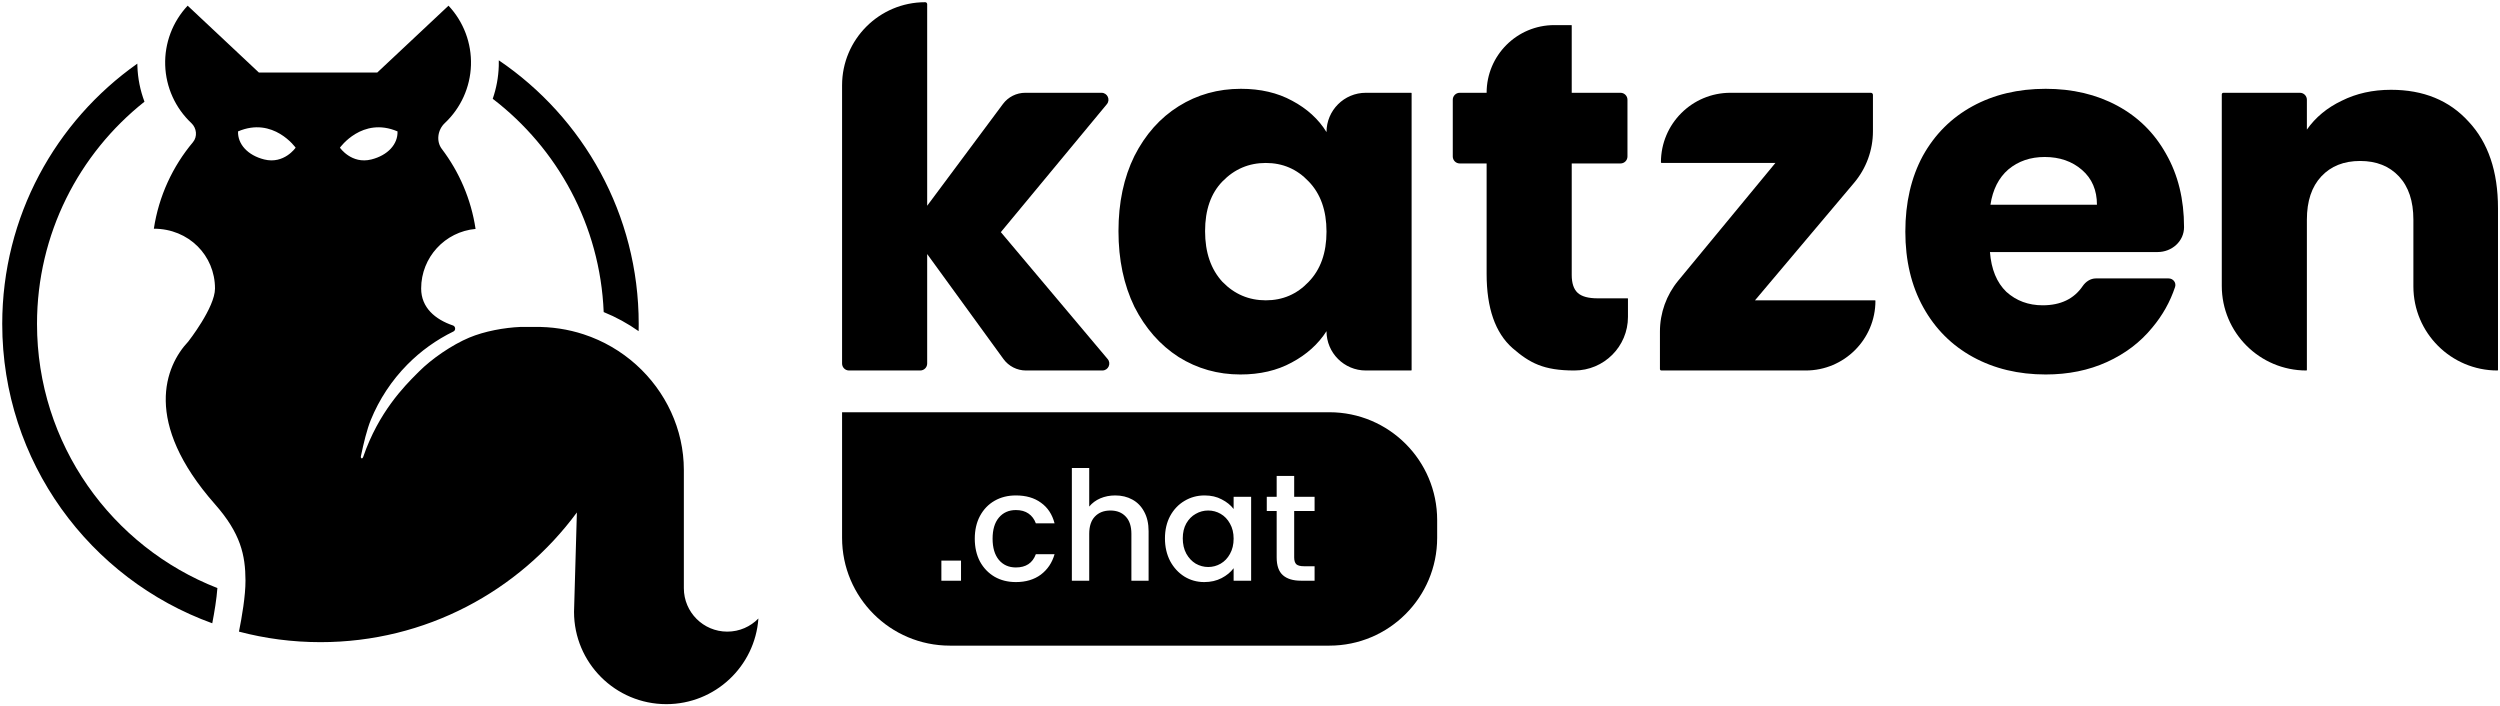 <svg width="719" height="203" viewBox="0 0 719 203" fill="none" xmlns="http://www.w3.org/2000/svg">
<path d="M295.065 106.554C292.504 106.554 290.098 105.328 288.592 103.256L266.656 73.061V104.554C266.656 105.658 265.76 106.554 264.656 106.554H244.18C243.075 106.554 242.18 105.658 242.18 104.554V24.542C242.18 11.338 252.883 0.635 266.086 0.635C266.401 0.635 266.656 0.89 266.656 1.204V59.177L288.446 29.908C289.956 27.88 292.335 26.685 294.863 26.685H316.792C318.485 26.685 319.412 28.658 318.332 29.961L287.839 66.763L318.565 103.266C319.66 104.567 318.735 106.554 317.035 106.554H295.065Z" fill="black"/>
<path d="M321.674 66.477C321.674 58.27 323.201 51.066 326.255 44.863C329.403 38.661 333.65 33.89 338.993 30.55C344.337 27.21 350.301 25.54 356.885 25.54C362.515 25.54 367.429 26.685 371.628 28.976C375.922 31.266 379.214 34.271 381.504 37.993C381.504 31.748 386.567 26.685 392.812 26.685H405.843C405.919 26.685 405.98 26.747 405.98 26.823V106.417C405.98 106.493 405.919 106.554 405.843 106.554H392.812C386.567 106.554 381.504 101.491 381.504 95.246C379.119 98.968 375.779 101.974 371.485 104.264C367.286 106.554 362.372 107.699 356.742 107.699C350.253 107.699 344.337 106.029 338.993 102.689C333.65 99.254 329.403 94.435 326.255 88.233C323.201 81.935 321.674 74.683 321.674 66.477ZM381.504 66.62C381.504 60.513 379.787 55.694 376.351 52.163C373.012 48.633 368.908 46.867 364.042 46.867C359.175 46.867 355.024 48.633 351.589 52.163C348.249 55.598 346.58 60.37 346.58 66.477C346.58 72.584 348.249 77.45 351.589 81.076C355.024 84.607 359.175 86.372 364.042 86.372C368.908 86.372 373.012 84.607 376.351 81.076C379.787 77.546 381.504 72.727 381.504 66.62Z" fill="black"/>
<path d="M468.107 85.799C468.159 85.799 468.202 85.842 468.202 85.894V91.147C468.202 99.656 461.304 106.554 452.795 106.554C443.921 106.554 439.957 104.407 434.995 100.113C430.033 95.724 427.552 88.615 427.552 78.786V47.01H419.819C418.714 47.01 417.819 46.115 417.819 45.01V28.685C417.819 27.581 418.714 26.685 419.819 26.685H427.552C427.552 15.934 436.267 7.219 447.018 7.219H451.92C451.979 7.219 452.028 7.268 452.028 7.327V26.685H466.059C467.163 26.685 468.059 27.581 468.059 28.685V45.01C468.059 46.115 467.163 47.01 466.059 47.01H452.028V79.072C452.028 81.458 452.6 83.175 453.745 84.225C454.89 85.275 456.799 85.799 459.471 85.799H468.107Z" fill="black"/>
<path d="M504.737 86.372H539.24C539.315 86.372 539.375 86.433 539.375 86.507C539.375 97.579 530.4 106.554 519.328 106.554H477.813C477.584 106.554 477.398 106.368 477.398 106.139V95.356C477.398 90.011 479.259 84.834 482.662 80.712L510.605 46.867H477.883C477.773 46.867 477.684 46.778 477.684 46.668C477.684 35.632 486.631 26.685 497.667 26.685H538.059C538.39 26.685 538.659 26.954 538.659 27.286V37.747C538.659 43.175 536.74 48.427 533.241 52.576L504.737 86.372Z" fill="black"/>
<path d="M628.131 65.331C628.131 69.42 624.617 72.488 620.528 72.488H572.309C572.691 77.45 574.265 81.267 577.033 83.939C579.895 86.515 583.378 87.803 587.481 87.803C592.635 87.803 596.464 85.969 598.967 82.299C599.845 81.011 601.218 80.074 602.776 80.074H623.698C625.002 80.074 625.959 81.305 625.548 82.543C624.131 86.814 621.939 90.715 618.971 94.244C615.536 98.443 611.194 101.735 605.946 104.121C600.697 106.506 594.829 107.699 588.34 107.699C580.515 107.699 573.55 106.029 567.443 102.689C561.336 99.35 556.564 94.578 553.129 88.376C549.694 82.174 547.976 74.921 547.976 66.62C547.976 58.318 549.646 51.066 552.986 44.863C556.421 38.661 561.192 33.89 567.299 30.55C573.406 27.21 580.42 25.54 588.34 25.54C596.069 25.54 602.94 27.162 608.951 30.407C614.963 33.651 619.639 38.279 622.978 44.291C626.414 50.302 628.131 57.316 628.131 65.331ZM603.083 58.89C603.083 54.692 601.652 51.352 598.789 48.871C595.926 46.39 592.348 45.15 588.054 45.15C583.951 45.15 580.468 46.342 577.605 48.728C574.838 51.114 573.12 54.501 572.452 58.89H603.083Z" fill="black"/>
<path d="M687.649 25.826C697.001 25.826 704.444 28.88 709.978 34.987C715.608 40.999 718.423 49.3 718.423 59.892V106.412C718.423 106.491 718.36 106.554 718.282 106.554C704.921 106.554 694.09 95.723 694.09 82.363V63.184C694.09 57.841 692.707 53.69 689.94 50.732C687.172 47.774 683.451 46.295 678.775 46.295C674.099 46.295 670.378 47.774 667.611 50.732C664.843 53.69 663.46 57.841 663.46 63.184V106.412C663.46 106.49 663.396 106.554 663.318 106.554C649.879 106.554 638.984 95.659 638.984 82.22V27.15C638.984 26.893 639.192 26.685 639.448 26.685H661.46C662.564 26.685 663.46 27.581 663.46 28.685V37.277C665.941 33.747 669.281 30.979 673.479 28.976C677.678 26.876 682.401 25.826 687.649 25.826Z" fill="black"/>
<path fill-rule="evenodd" clip-rule="evenodd" d="M273.18 185.685C256.059 185.685 242.18 171.805 242.18 154.685V118.561H382.328C399.449 118.561 413.328 132.44 413.328 149.561V154.685C413.328 171.805 399.449 185.685 382.328 185.685H273.18ZM325.651 143.67C324.221 142.882 322.586 142.488 320.747 142.488C319.2 142.488 317.769 142.765 316.456 143.32C315.171 143.875 314.105 144.663 313.259 145.685V134.606H308.267V167.01H313.259V153.523C313.259 151.363 313.799 149.713 314.879 148.575C315.988 147.407 317.477 146.823 319.346 146.823C321.214 146.823 322.688 147.407 323.769 148.575C324.849 149.713 325.389 151.363 325.389 153.523V167.01H330.337V152.779C330.337 150.589 329.914 148.721 329.067 147.174C328.25 145.626 327.111 144.459 325.651 143.67ZM280.346 154.924C280.346 152.443 280.842 150.268 281.835 148.4C282.856 146.502 284.258 145.042 286.038 144.021C287.819 142.999 289.863 142.488 292.169 142.488C295.088 142.488 297.497 143.189 299.394 144.59C301.321 145.962 302.62 147.933 303.292 150.502H297.906C297.468 149.305 296.767 148.37 295.804 147.699C294.84 147.028 293.629 146.692 292.169 146.692C290.126 146.692 288.491 147.422 287.265 148.881C286.068 150.312 285.469 152.326 285.469 154.924C285.469 157.523 286.068 159.552 287.265 161.011C288.491 162.471 290.126 163.201 292.169 163.201C295.059 163.201 296.971 161.931 297.906 159.391H303.292C302.591 161.843 301.277 163.799 299.351 165.259C297.424 166.689 295.03 167.405 292.169 167.405C289.863 167.405 287.819 166.894 286.038 165.872C284.258 164.821 282.856 163.361 281.835 161.493C280.842 159.595 280.346 157.406 280.346 154.924ZM276.389 161.23V167.01H270.74V161.23H276.389ZM335.041 154.837C335.041 152.414 335.537 150.268 336.53 148.4C337.551 146.531 338.923 145.086 340.646 144.064C342.397 143.013 344.324 142.488 346.426 142.488C348.324 142.488 349.973 142.867 351.374 143.627C352.805 144.356 353.944 145.276 354.79 146.385V142.882H359.826V167.01H354.79V163.42C353.944 164.558 352.79 165.507 351.331 166.266C349.871 167.025 348.207 167.405 346.339 167.405C344.266 167.405 342.368 166.879 340.646 165.828C338.923 164.748 337.551 163.259 336.53 161.362C335.537 159.435 335.041 157.26 335.041 154.837ZM354.79 154.924C354.79 153.26 354.44 151.815 353.739 150.589C353.068 149.363 352.177 148.429 351.068 147.787C349.959 147.144 348.762 146.823 347.477 146.823C346.193 146.823 344.996 147.144 343.886 147.787C342.777 148.4 341.872 149.319 341.171 150.545C340.5 151.742 340.164 153.173 340.164 154.837C340.164 156.501 340.5 157.961 341.171 159.216C341.872 160.471 342.777 161.435 343.886 162.106C345.025 162.748 346.222 163.069 347.477 163.069C348.762 163.069 349.959 162.748 351.068 162.106C352.177 161.464 353.068 160.53 353.739 159.303C354.44 158.048 354.79 156.588 354.79 154.924ZM372.207 160.311V146.955H378.075V142.882H372.207V136.883H367.171V142.882H364.325V146.955H367.171V160.311C367.171 162.675 367.77 164.383 368.967 165.434C370.163 166.485 371.886 167.01 374.134 167.01H378.075V162.85H375.01C373.988 162.85 373.258 162.661 372.82 162.281C372.411 161.872 372.207 161.216 372.207 160.311Z" fill="black"/>
<path fill-rule="evenodd" clip-rule="evenodd" d="M108.512 20.852H74.447L53.968 1.635C49.632 6.256 47.309 12.41 47.51 18.744C47.712 25.078 50.421 31.072 55.042 35.408C56.568 36.84 56.836 39.293 55.492 40.896C49.664 47.849 45.668 56.389 44.248 65.775C54.291 65.775 61.834 73.473 61.834 82.974C61.834 88.442 54.144 98.232 54.144 98.232C47.51 105.254 40.956 121.349 61.834 145.024C69.204 153.381 70.575 159.63 70.602 166.96C70.618 171.364 69.567 177.477 68.725 181.655C76.207 183.631 84.064 184.684 92.167 184.684C122.422 184.684 149.248 170.004 165.911 147.378L165.09 175.966C165.09 190.628 176.976 202.513 191.637 202.513C205.656 202.513 217.137 191.647 218.117 177.878C215.848 180.209 212.676 181.657 209.166 181.657C202.268 181.657 196.676 176.066 196.676 169.168L196.676 135.166C196.676 123.46 191.461 112.529 182.948 104.88C178.669 101.035 173.556 98.019 167.855 96.151C163.42 94.698 158.629 93.94 153.596 94.025H149.712C144.987 94.225 139.33 95.264 134.953 97.099C130.058 99.152 124.15 103.161 120.404 106.954C120.232 107.128 120.046 107.314 119.847 107.514C116.373 110.999 108.889 118.508 104.477 131.358C104.2 132.165 103.665 131.829 103.795 131.202C104.554 127.533 105.547 123.451 106.647 120.764C109.081 114.814 112.648 109.409 117.146 104.855C121.011 100.941 125.499 97.723 130.415 95.331C131.124 94.986 131.031 93.862 130.283 93.609C125.144 91.872 121.125 88.461 121.125 82.974C121.125 73.997 128.001 66.626 136.774 65.84C135.491 57.285 132.068 49.431 127.069 42.838C125.381 40.612 125.88 37.32 127.917 35.408C132.538 31.072 135.248 25.078 135.449 18.744C135.651 12.41 133.328 6.256 128.992 1.635L108.512 20.852ZM68.462 37.79C68.326 41.45 71.241 44.67 75.986 45.86C81.704 47.294 85.024 42.475 85.024 42.475C85.024 42.475 78.621 33.451 68.462 37.79ZM106.801 45.86C111.546 44.67 114.461 41.45 114.325 37.79C104.166 33.451 97.763 42.475 97.763 42.475C97.763 42.475 101.083 47.294 106.801 45.86ZM143.455 17.344C143.466 17.894 143.462 18.446 143.445 18.999C143.342 22.235 142.748 25.405 141.709 28.41C160.312 42.665 172.593 64.755 173.622 89.75C177.212 91.209 180.577 93.06 183.669 95.241C183.684 94.549 183.692 93.855 183.692 93.16C183.692 61.617 167.736 33.802 143.455 17.344ZM62.521 169.126C62.303 172.201 61.678 176.014 61.045 179.257C25.818 166.521 0.643 132.78 0.643 93.16C0.643 62.219 15.996 34.864 39.5 18.298C39.502 18.531 39.507 18.765 39.514 18.999C39.627 22.537 40.326 25.996 41.553 29.246C22.721 44.179 10.643 67.259 10.643 93.16C10.643 127.726 32.155 157.267 62.521 169.126Z" fill="black"/>
</svg>
